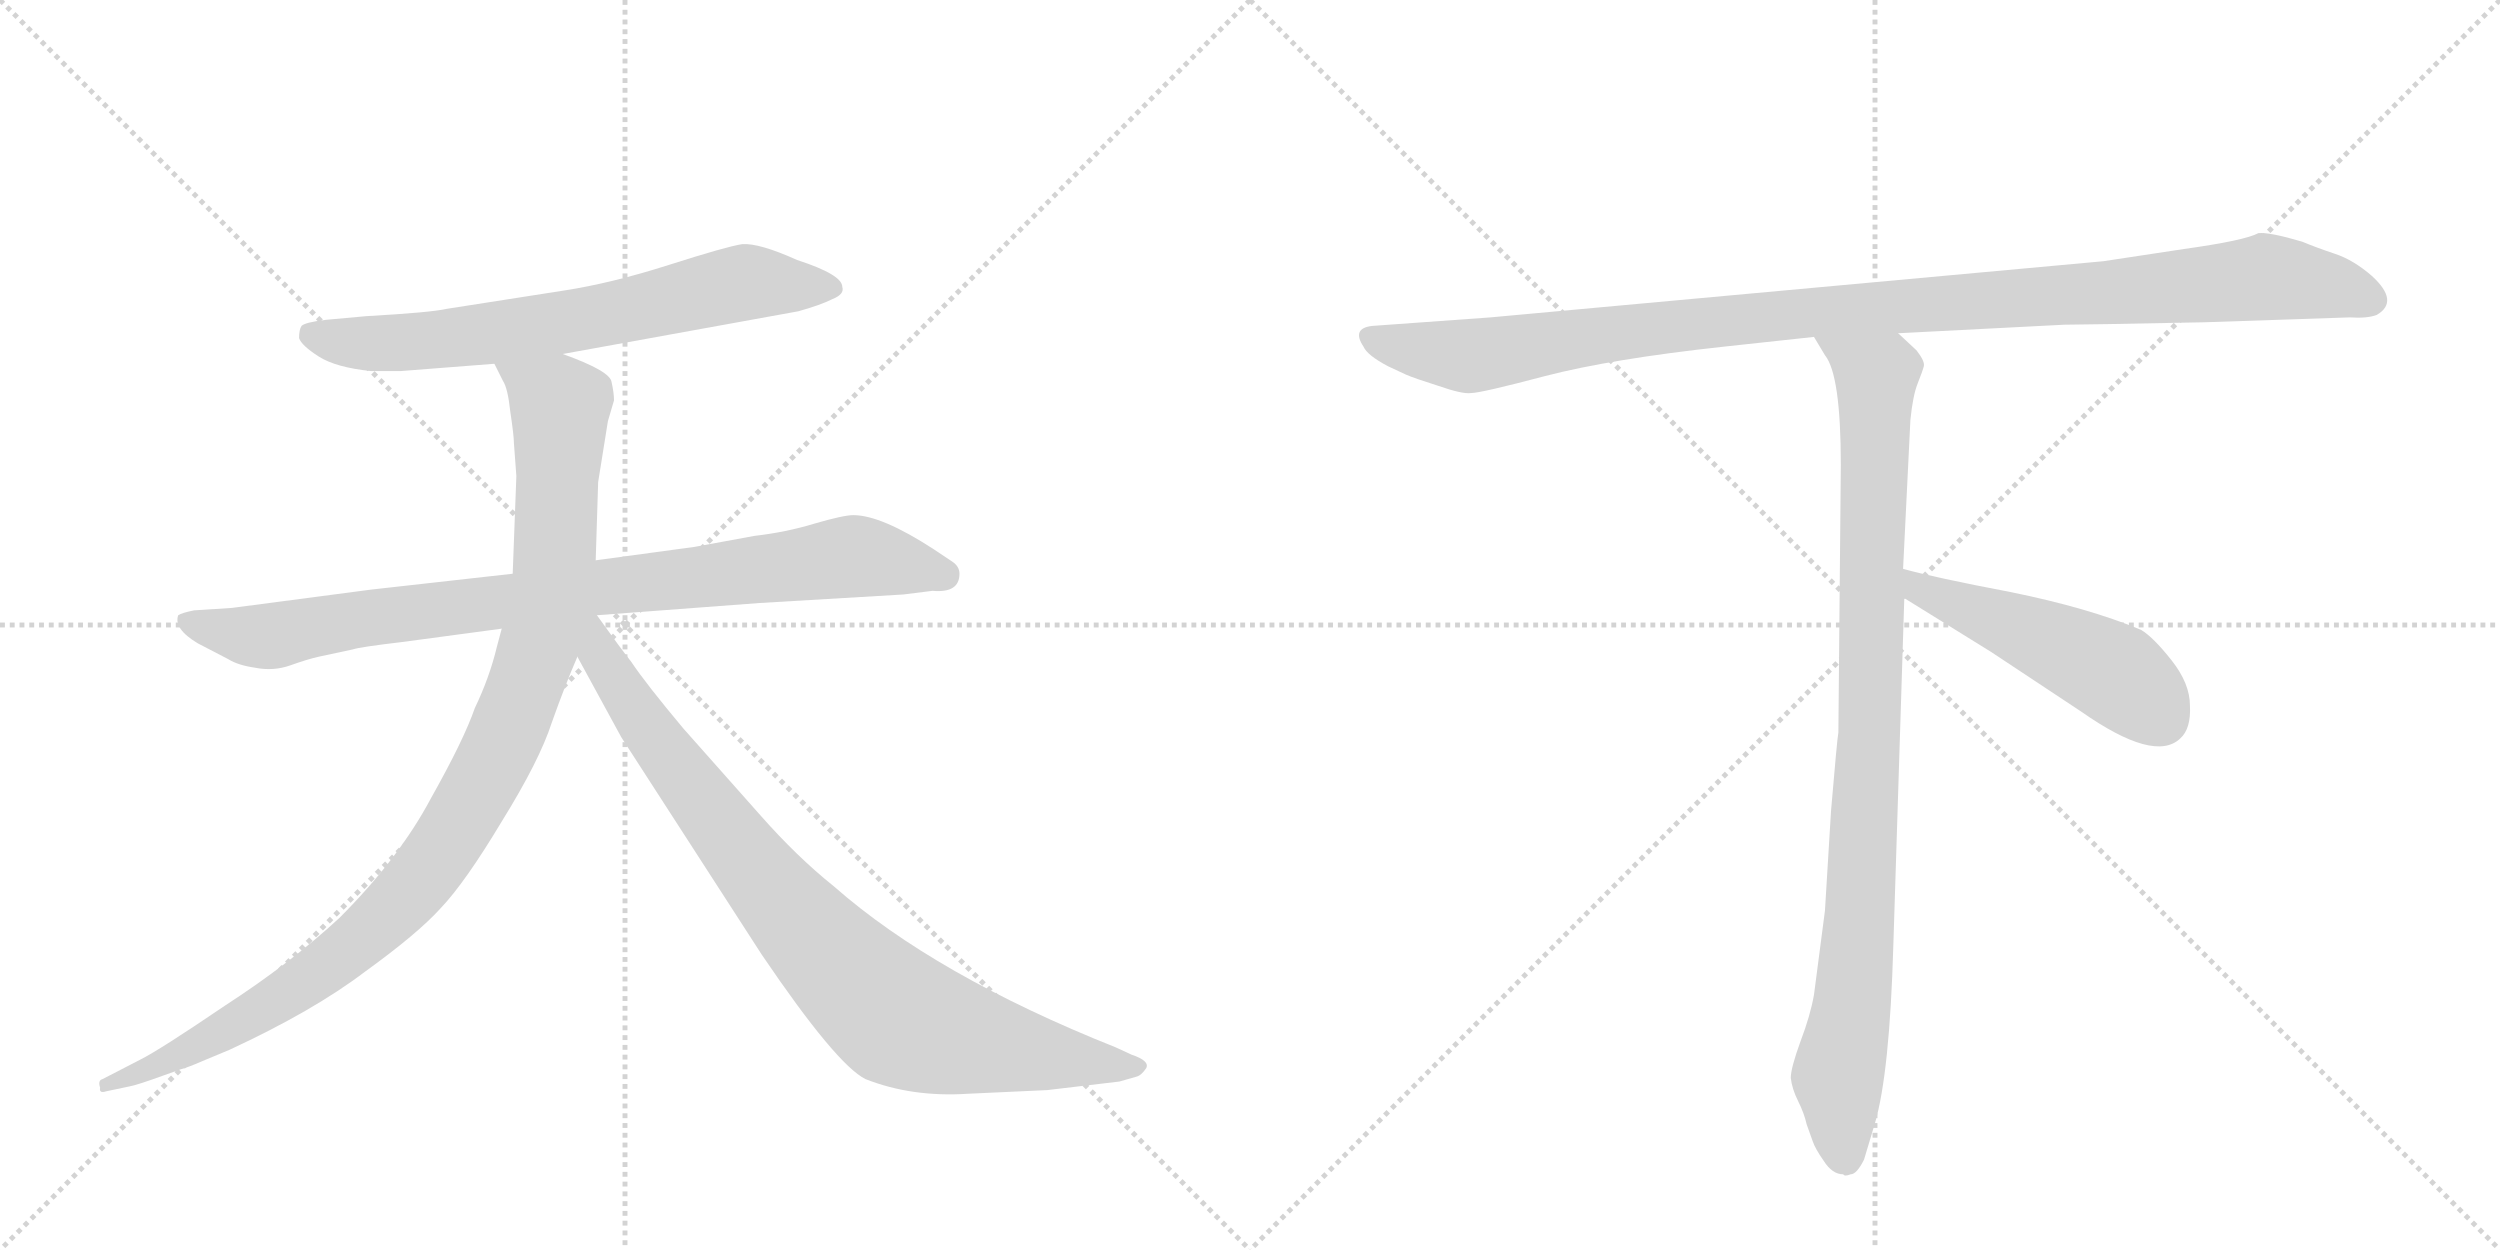 <svg version="1.1" viewBox="0 0 2048 1024" xmlns="http://www.w3.org/2000/svg">
  <g stroke="lightgray" stroke-dasharray="1,1" stroke-width="1" transform="scale(4, 4)">
    <line x1="0" y1="0" x2="256" y2="256"></line>
    <line x1="256" y1="0" x2="0" y2="256"></line>
    <line x1="128" y1="0" x2="128" y2="256"></line>
    <line x1="0" y1="128" x2="256" y2="128"></line>
    <line x1="256" y1="0" x2="512" y2="256"></line>
    <line x1="512" y1="0" x2="256" y2="256"></line>
    <line x1="384" y1="0" x2="384" y2="256"></line>
    <line x1="256" y1="128" x2="512" y2="128"></line>
  </g>
<g transform="scale(1, -1) translate(0, -850)">
   <style type="text/css">
    @keyframes keyframes0 {
      from {
       stroke: black;
       stroke-dashoffset: 688;
       stroke-width: 128;
       }
       69% {
       animation-timing-function: step-end;
       stroke: black;
       stroke-dashoffset: 0;
       stroke-width: 128;
       }
       to {
       stroke: black;
       stroke-width: 1024;
       }
       }
       #make-me-a-hanzi-animation-0 {
         animation: keyframes0 0.81s both;
         animation-delay: 0s;
         animation-timing-function: linear;
       }
    @keyframes keyframes1 {
      from {
       stroke: black;
       stroke-dashoffset: 883;
       stroke-width: 128;
       }
       74% {
       animation-timing-function: step-end;
       stroke: black;
       stroke-dashoffset: 0;
       stroke-width: 128;
       }
       to {
       stroke: black;
       stroke-width: 1024;
       }
       }
       #make-me-a-hanzi-animation-1 {
         animation: keyframes1 0.969s both;
         animation-delay: 0.81s;
         animation-timing-function: linear;
       }
    @keyframes keyframes2 {
      from {
       stroke: black;
       stroke-dashoffset: 1034;
       stroke-width: 128;
       }
       77% {
       animation-timing-function: step-end;
       stroke: black;
       stroke-dashoffset: 0;
       stroke-width: 128;
       }
       to {
       stroke: black;
       stroke-width: 1024;
       }
       }
       #make-me-a-hanzi-animation-2 {
         animation: keyframes2 1.091s both;
         animation-delay: 1.778s;
         animation-timing-function: linear;
       }
    @keyframes keyframes3 {
      from {
       stroke: black;
       stroke-dashoffset: 867;
       stroke-width: 128;
       }
       74% {
       animation-timing-function: step-end;
       stroke: black;
       stroke-dashoffset: 0;
       stroke-width: 128;
       }
       to {
       stroke: black;
       stroke-width: 1024;
       }
       }
       #make-me-a-hanzi-animation-3 {
         animation: keyframes3 0.956s both;
         animation-delay: 2.87s;
         animation-timing-function: linear;
       }
    @keyframes keyframes4 {
      from {
       stroke: black;
       stroke-dashoffset: 1084;
       stroke-width: 128;
       }
       78% {
       animation-timing-function: step-end;
       stroke: black;
       stroke-dashoffset: 0;
       stroke-width: 128;
       }
       to {
       stroke: black;
       stroke-width: 1024;
       }
       }
       #make-me-a-hanzi-animation-4 {
         animation: keyframes4 1.132s both;
         animation-delay: 3.826s;
         animation-timing-function: linear;
       }
    @keyframes keyframes5 {
      from {
       stroke: black;
       stroke-dashoffset: 954;
       stroke-width: 128;
       }
       76% {
       animation-timing-function: step-end;
       stroke: black;
       stroke-dashoffset: 0;
       stroke-width: 128;
       }
       to {
       stroke: black;
       stroke-width: 1024;
       }
       }
       #make-me-a-hanzi-animation-5 {
         animation: keyframes5 1.026s both;
         animation-delay: 4.958s;
         animation-timing-function: linear;
       }
    @keyframes keyframes6 {
      from {
       stroke: black;
       stroke-dashoffset: 497;
       stroke-width: 128;
       }
       62% {
       animation-timing-function: step-end;
       stroke: black;
       stroke-dashoffset: 0;
       stroke-width: 128;
       }
       to {
       stroke: black;
       stroke-width: 1024;
       }
       }
       #make-me-a-hanzi-animation-6 {
         animation: keyframes6 0.654s both;
         animation-delay: 5.984s;
         animation-timing-function: linear;
       }
</style>
<path d="M 461 560 L 654 595 Q 672 600 682 605 Q 692 609 690 615 Q 690 625 653 637 Q 622 651 608 650 Q 595 648 548 633 Q 501 618 462 612 L 366 597 Q 353 594 300 591 L 267 588 Q 250 586 247 583 Q 245 580 245 573 Q 247 567 261 558 Q 275 549 304 546 L 328 546 L 405 552 L 461 560 Z" fill="lightgray"></path> 
<path d="M 786 380 Q 786 386 780 390 L 765 400 Q 722 428 699 428 Q 691 428 667 421 Q 644 414 618 411 L 569 402 L 488 391 L 420 380 L 304 367 L 190 352 L 159 350 Q 149 348 146 346 Q 142 335 162 323 L 187 310 Q 195 305 209 303 Q 224 300 238 305 Q 252 310 261 312 L 289 318 Q 295 320 329 324 L 411 335 L 489 346 L 622 356 L 740 363 L 764 366 Q 786 364 786 380 Z" fill="lightgray"></path> 
<path d="M 488 391 L 490 455 L 498 505 L 503 522 Q 503 528 501 537 Q 500 546 461 560 C 433 571 392 579 405 552 L 412 538 Q 416 532 418 513 Q 421 493 421 487 L 423 460 L 420 380 L 411 335 L 407 320 Q 401 295 389 270 Q 380 244 353 196 Q 327 147 278 98 Q 238 61 184 26 Q 131 -10 115 -18 L 84 -34 Q 80 -35 82 -41 Q 81 -46 87 -44 L 106 -40 Q 112 -39 134 -31 L 148 -26 Q 155 -24 164 -20 L 188 -10 Q 257 22 299 54 Q 342 85 361 106 Q 381 127 411 177 Q 442 227 452 258 Q 463 289 473 312 L 488 391 Z" fill="lightgray"></path> 
<path d="M 473 312 L 509 246 L 624 68 Q 685 -22 709 -34 Q 747 -49 793 -46 L 858 -43 L 917 -36 L 931 -32 Q 935 -31 939 -25 Q 942 -19 927 -14 L 914 -8 Q 766 51 683 124 Q 653 148 623 182 L 560 253 Q 529 290 517 308 Q 509 318 489 346 C 471 370 451 353 473 312 Z" fill="lightgray"></path> 
<path d="M 1806 586 L 1925 590 Q 1939 589 1947 592 Q 1966 603 1943 624 Q 1928 637 1913 642 Q 1898 647 1886 652 Q 1859 660 1850 659 Q 1839 653 1789 646 L 1723 636 L 1221 590 L 1124 583 Q 1107 581 1117 566 Q 1120 559 1137 550 L 1152 543 Q 1159 540 1178 534 Q 1198 527 1205 528 Q 1213 528 1266 542 Q 1320 556 1412 566 L 1486 574 L 1555 577 L 1691 584 Q 1706 584 1806 586 Z" fill="lightgray"></path> 
<path d="M 1486 574 L 1495 559 Q 1508 543 1508 469 L 1506 250 Q 1505 245 1500 186 L 1495 104 L 1486 35 Q 1483 18 1475 -3 Q 1467 -25 1467 -33 Q 1468 -42 1473 -52 Q 1478 -62 1480 -71 L 1485 -85 Q 1487 -91 1494 -101 Q 1501 -112 1510 -112 Q 1511 -114 1516 -112 Q 1521 -112 1527 -100 L 1536 -70 Q 1548 -29 1551 75 L 1560 360 L 1559 384 L 1565 506 Q 1567 526 1571 536 Q 1575 546 1576 550 Q 1577 554 1570 563 L 1555 577 C 1533 598 1470 600 1486 574 Z" fill="lightgray"></path> 
<path d="M 1560 360 L 1631 316 L 1705 267 Q 1765 225 1786 245 Q 1795 253 1794 272 Q 1794 290 1779 309 Q 1764 328 1754 334 Q 1711 352 1647 365 Q 1584 377 1559 384 C 1530 392 1534 376 1560 360 Z" fill="lightgray"></path> 
      <clipPath id="make-me-a-hanzi-clip-0">
      <path d="M 461 560 L 654 595 Q 672 600 682 605 Q 692 609 690 615 Q 690 625 653 637 Q 622 651 608 650 Q 595 648 548 633 Q 501 618 462 612 L 366 597 Q 353 594 300 591 L 267 588 Q 250 586 247 583 Q 245 580 245 573 Q 247 567 261 558 Q 275 549 304 546 L 328 546 L 405 552 L 461 560 Z" fill="lightgray"></path>
      </clipPath>
      <path clip-path="url(#make-me-a-hanzi-clip-0)" d="M 254 576 L 284 569 L 334 569 L 494 591 L 601 617 L 681 614 " fill="none" id="make-me-a-hanzi-animation-0" stroke-dasharray="560 1120" stroke-linecap="round"></path>

      <clipPath id="make-me-a-hanzi-clip-1">
      <path d="M 786 380 Q 786 386 780 390 L 765 400 Q 722 428 699 428 Q 691 428 667 421 Q 644 414 618 411 L 569 402 L 488 391 L 420 380 L 304 367 L 190 352 L 159 350 Q 149 348 146 346 Q 142 335 162 323 L 187 310 Q 195 305 209 303 Q 224 300 238 305 Q 252 310 261 312 L 289 318 Q 295 320 329 324 L 411 335 L 489 346 L 622 356 L 740 363 L 764 366 Q 786 364 786 380 Z" fill="lightgray"></path>
      </clipPath>
      <path clip-path="url(#make-me-a-hanzi-clip-1)" d="M 154 342 L 190 331 L 225 329 L 286 342 L 694 394 L 773 379 " fill="none" id="make-me-a-hanzi-animation-1" stroke-dasharray="755 1510" stroke-linecap="round"></path>

      <clipPath id="make-me-a-hanzi-clip-2">
      <path d="M 488 391 L 490 455 L 498 505 L 503 522 Q 503 528 501 537 Q 500 546 461 560 C 433 571 392 579 405 552 L 412 538 Q 416 532 418 513 Q 421 493 421 487 L 423 460 L 420 380 L 411 335 L 407 320 Q 401 295 389 270 Q 380 244 353 196 Q 327 147 278 98 Q 238 61 184 26 Q 131 -10 115 -18 L 84 -34 Q 80 -35 82 -41 Q 81 -46 87 -44 L 106 -40 Q 112 -39 134 -31 L 148 -26 Q 155 -24 164 -20 L 188 -10 Q 257 22 299 54 Q 342 85 361 106 Q 381 127 411 177 Q 442 227 452 258 Q 463 289 473 312 L 488 391 Z" fill="lightgray"></path>
      </clipPath>
      <path clip-path="url(#make-me-a-hanzi-clip-2)" d="M 413 547 L 459 518 L 454 391 L 436 305 L 391 200 L 331 115 L 262 54 L 165 -5 L 87 -39 " fill="none" id="make-me-a-hanzi-animation-2" stroke-dasharray="906 1812" stroke-linecap="round"></path>

      <clipPath id="make-me-a-hanzi-clip-3">
      <path d="M 473 312 L 509 246 L 624 68 Q 685 -22 709 -34 Q 747 -49 793 -46 L 858 -43 L 917 -36 L 931 -32 Q 935 -31 939 -25 Q 942 -19 927 -14 L 914 -8 Q 766 51 683 124 Q 653 148 623 182 L 560 253 Q 529 290 517 308 Q 509 318 489 346 C 471 370 451 353 473 312 Z" fill="lightgray"></path>
      </clipPath>
      <path clip-path="url(#make-me-a-hanzi-clip-3)" d="M 485 338 L 492 313 L 531 251 L 614 143 L 665 82 L 735 17 L 811 -6 L 931 -24 " fill="none" id="make-me-a-hanzi-animation-3" stroke-dasharray="739 1478" stroke-linecap="round"></path>

      <clipPath id="make-me-a-hanzi-clip-4">
      <path d="M 1806 586 L 1925 590 Q 1939 589 1947 592 Q 1966 603 1943 624 Q 1928 637 1913 642 Q 1898 647 1886 652 Q 1859 660 1850 659 Q 1839 653 1789 646 L 1723 636 L 1221 590 L 1124 583 Q 1107 581 1117 566 Q 1120 559 1137 550 L 1152 543 Q 1159 540 1178 534 Q 1198 527 1205 528 Q 1213 528 1266 542 Q 1320 556 1412 566 L 1486 574 L 1555 577 L 1691 584 Q 1706 584 1806 586 Z" fill="lightgray"></path>
      </clipPath>
      <path clip-path="url(#make-me-a-hanzi-clip-4)" d="M 1122 574 L 1138 567 L 1212 559 L 1466 593 L 1856 623 L 1908 616 L 1942 604 " fill="none" id="make-me-a-hanzi-animation-4" stroke-dasharray="956 1912" stroke-linecap="round"></path>

      <clipPath id="make-me-a-hanzi-clip-5">
      <path d="M 1486 574 L 1495 559 Q 1508 543 1508 469 L 1506 250 Q 1505 245 1500 186 L 1495 104 L 1486 35 Q 1483 18 1475 -3 Q 1467 -25 1467 -33 Q 1468 -42 1473 -52 Q 1478 -62 1480 -71 L 1485 -85 Q 1487 -91 1494 -101 Q 1501 -112 1510 -112 Q 1511 -114 1516 -112 Q 1521 -112 1527 -100 L 1536 -70 Q 1548 -29 1551 75 L 1560 360 L 1559 384 L 1565 506 Q 1567 526 1571 536 Q 1575 546 1576 550 Q 1577 554 1570 563 L 1555 577 C 1533 598 1470 600 1486 574 Z" fill="lightgray"></path>
      </clipPath>
      <path clip-path="url(#make-me-a-hanzi-clip-5)" d="M 1493 573 L 1537 539 L 1525 115 L 1518 29 L 1505 -33 L 1513 -101 " fill="none" id="make-me-a-hanzi-animation-5" stroke-dasharray="826 1652" stroke-linecap="round"></path>

      <clipPath id="make-me-a-hanzi-clip-6">
      <path d="M 1560 360 L 1631 316 L 1705 267 Q 1765 225 1786 245 Q 1795 253 1794 272 Q 1794 290 1779 309 Q 1764 328 1754 334 Q 1711 352 1647 365 Q 1584 377 1559 384 C 1530 392 1534 376 1560 360 Z" fill="lightgray"></path>
      </clipPath>
      <path clip-path="url(#make-me-a-hanzi-clip-6)" d="M 1562 378 L 1573 367 L 1733 298 L 1770 262 " fill="none" id="make-me-a-hanzi-animation-6" stroke-dasharray="369 738" stroke-linecap="round"></path>

</g>
</svg>

